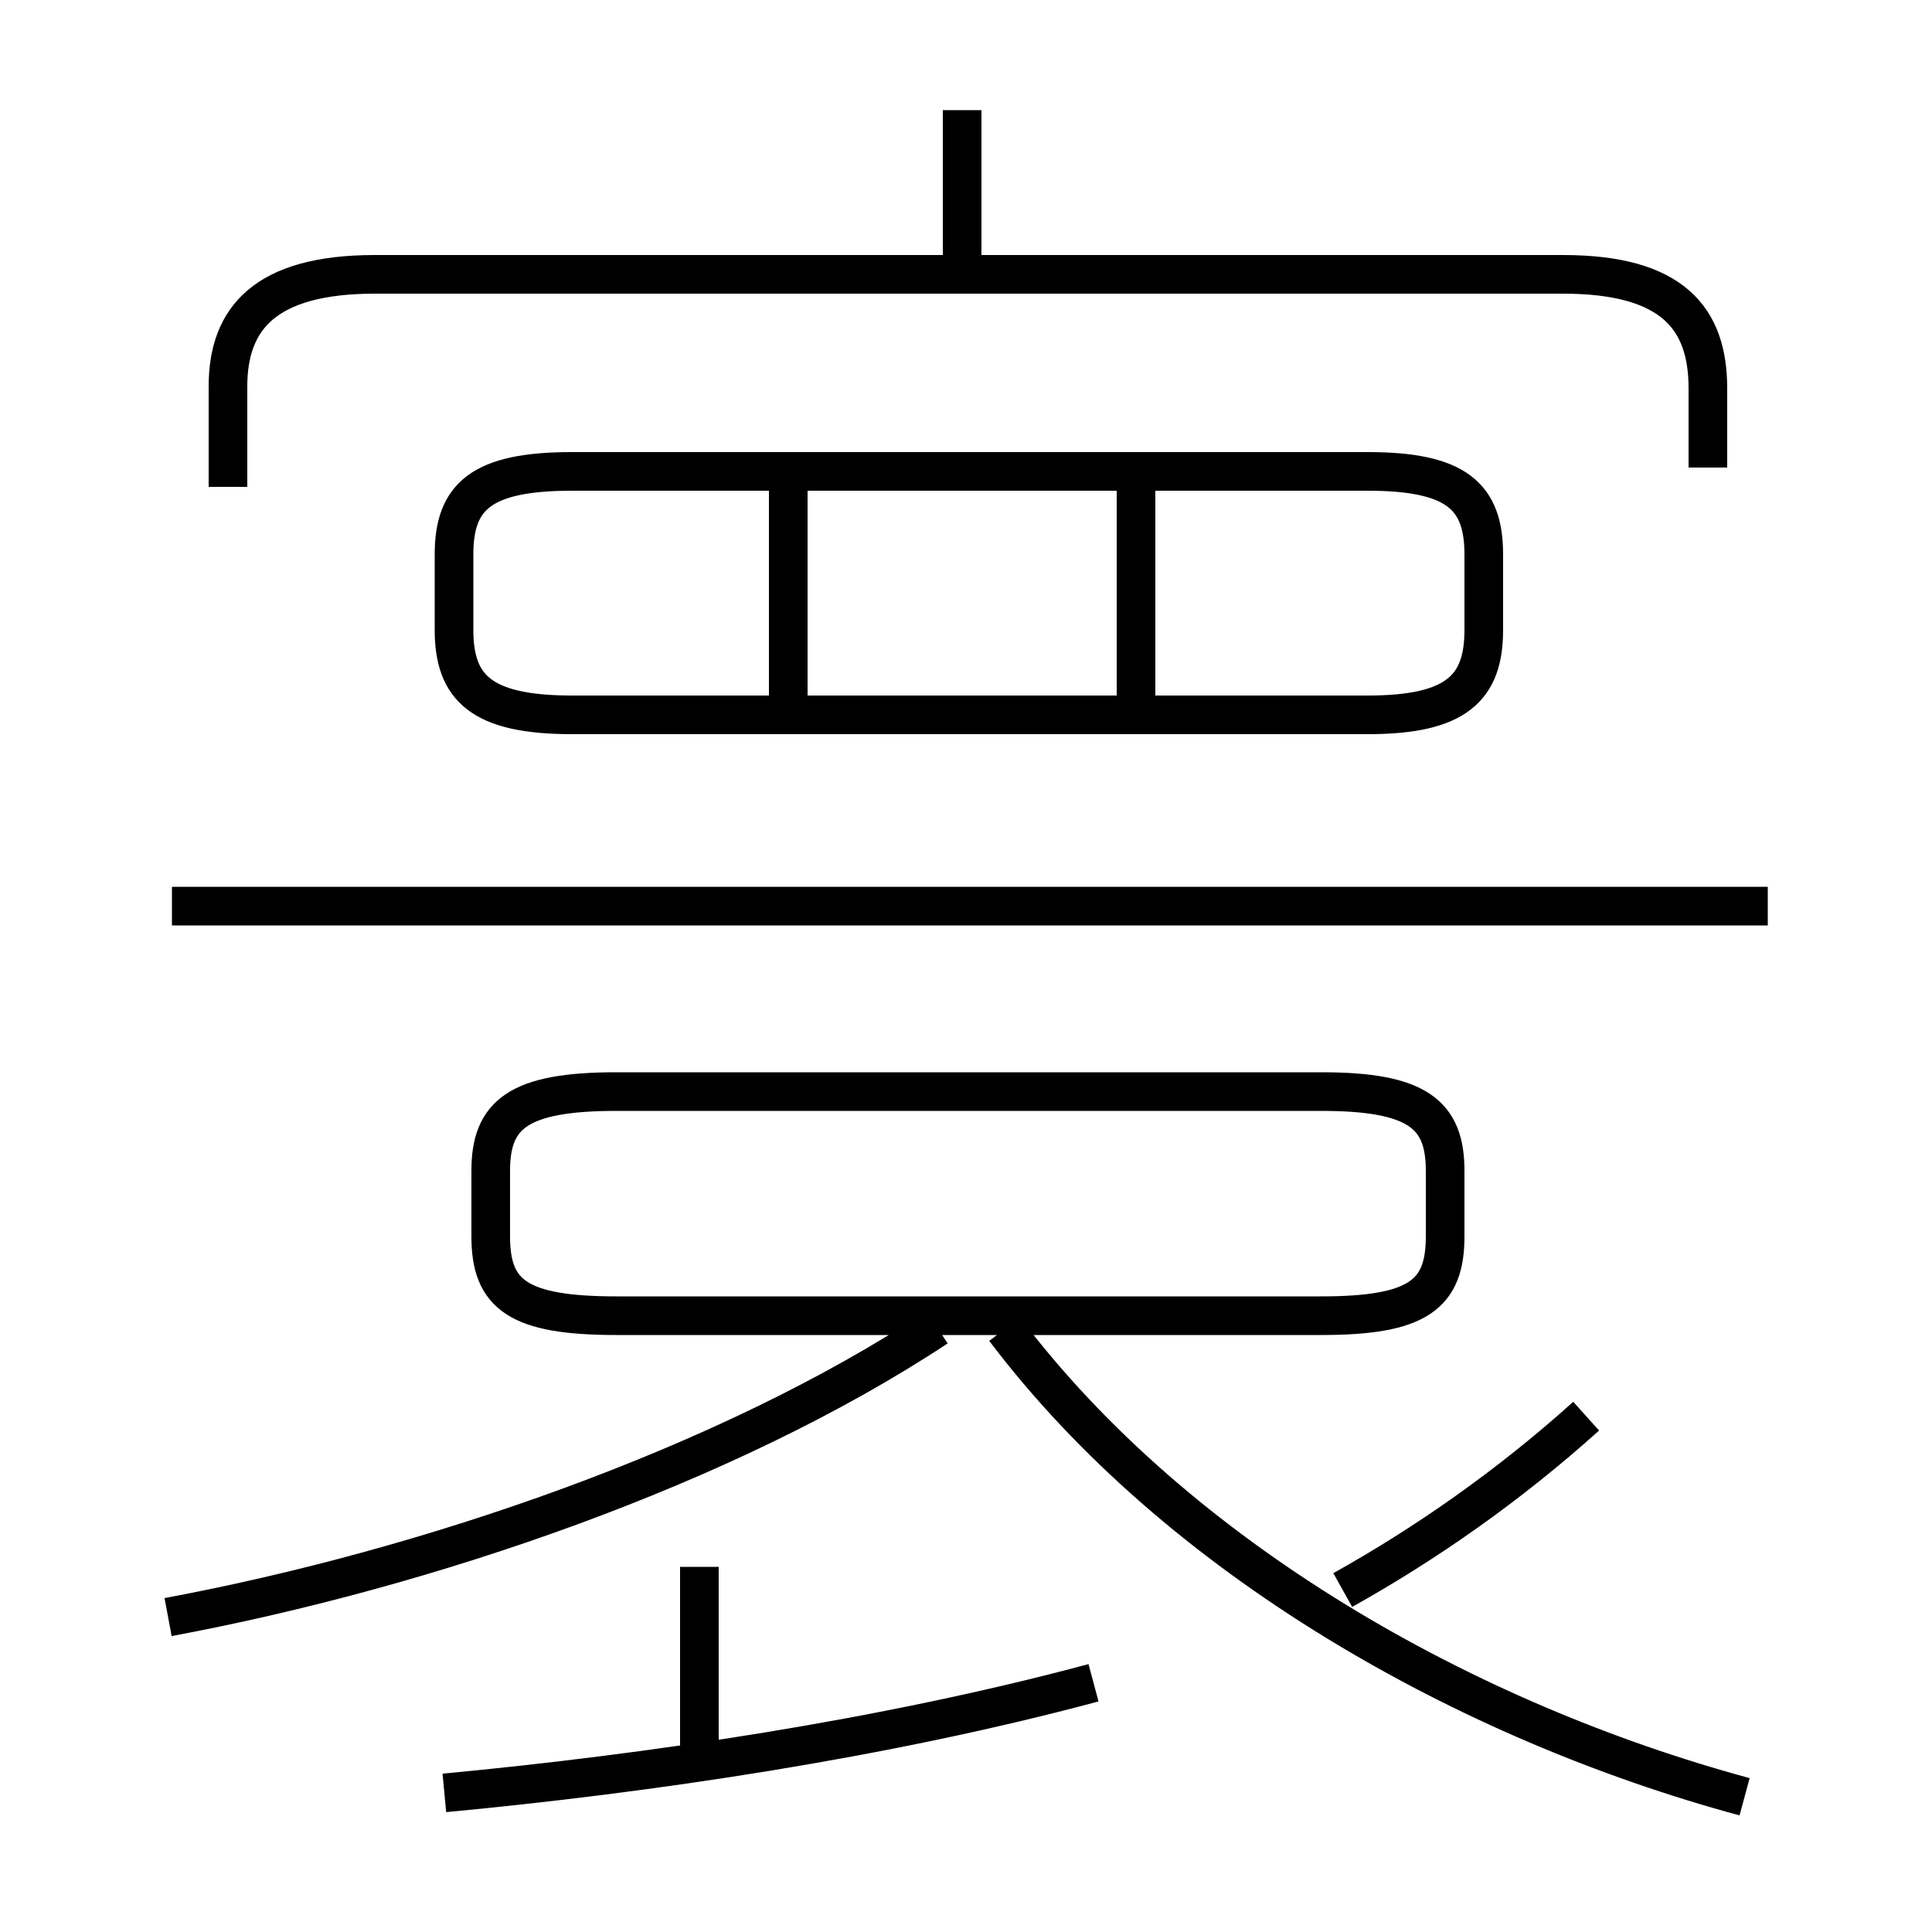 <?xml version='1.0' encoding='utf8'?>
<svg viewBox="0.0 -6.0 50.0 50.0" version="1.1" xmlns="http://www.w3.org/2000/svg">
<rect x="0.0" y="-6.0" width="50.0" height="50.0" fill="#808080" stroke="none"/>
<rect x="-1000" y="-1000" width="2000" height="2000" stroke="white" fill="white"/>
<g style="fill:white;stroke:#000000;  stroke-width:1">
<path d="M 44.2 -31.9 L 44.2 -33.95 C 44.2 -35.75 43.3 -36.9 40.45 -36.9 L 9.7 -36.9 C 6.85 -36.9 5.9 -35.75 5.9 -34.0 L 5.9 -31.4 M 11.5 2.4 C 16.8 1.9 22.9 1.0 28.3 -0.45 M 4.35 -2.15 C 11.05 -3.4 18.8 -6.05 24.25 -9.65 M 18.1 1.7 L 18.1 -3.45 M 34.2 -15.75 L 15.95 -15.75 C 13.4 -15.75 12.7 -15.15 12.7 -13.7 L 12.7 -12.0 C 12.7 -10.5 13.4 -9.95 15.95 -9.95 L 34.2 -9.95 C 36.7 -9.95 37.4 -10.5 37.4 -12.0 L 37.4 -13.7 C 37.4 -15.15 36.7 -15.75 34.2 -15.75 Z M 45.15 2.5 C 37.95 0.55 30.5 -3.65 26.0 -9.6 M 34.75 -2.85 C 36.9 -4.05 39.05 -5.55 41.05 -7.35 M 45.75 -20.55 L 4.45 -20.55 M 20.4 -25.3 L 20.4 -31.5 M 14.8 -25.5 L 35.4 -25.5 C 37.7 -25.5 38.4 -26.2 38.4 -27.7 L 38.4 -29.65 C 38.4 -31.15 37.7 -31.8 35.4 -31.8 L 14.8 -31.8 C 12.45 -31.8 11.75 -31.15 11.75 -29.65 L 11.75 -27.7 C 11.75 -26.2 12.45 -25.5 14.8 -25.5 Z M 29.4 -25.3 L 29.4 -31.5 M 24.9 -37.15 L 24.9 -41.15" transform="translate(0.0 38.0)" />
</g>
</svg>